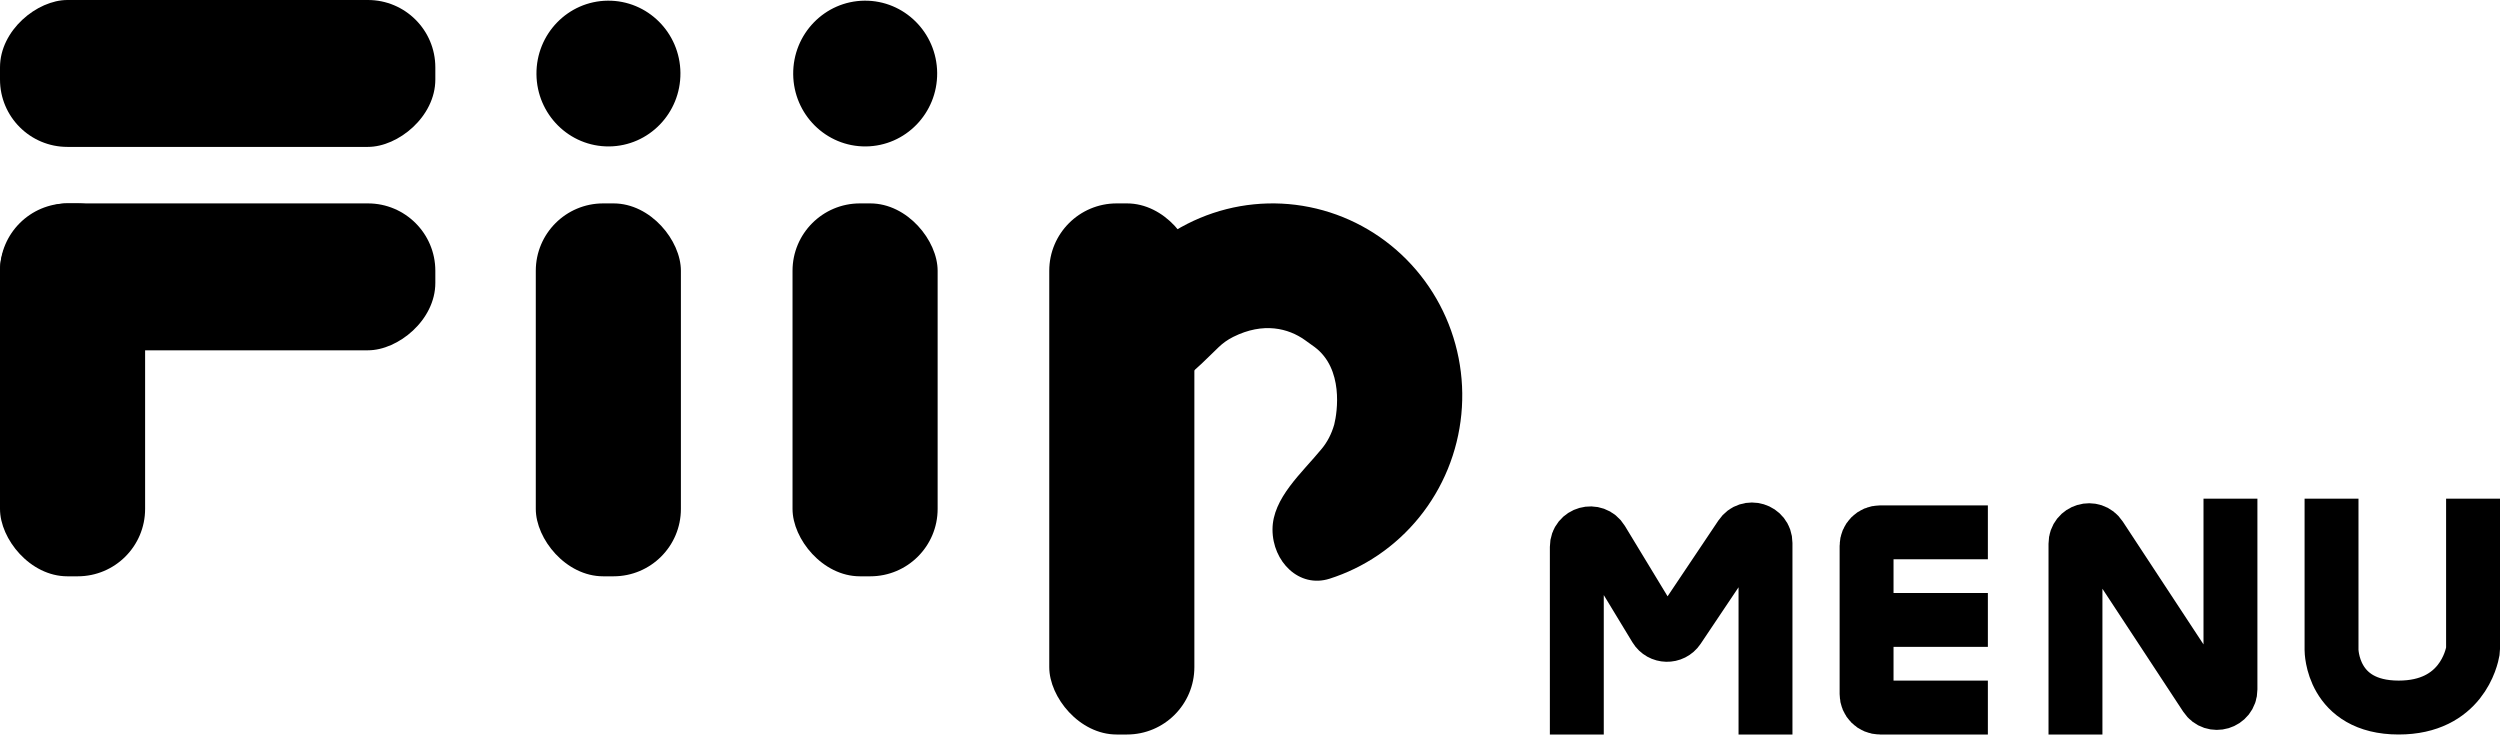 <svg width="371" height="109" viewBox="0 0 371 109" fill="none" xmlns="http://www.w3.org/2000/svg">
<rect y="30.185" width="21.534" height="55.339" rx="10" fill="#000"/>
<rect y="51.985" width="21.8" height="64.603" rx="10" transform="rotate(-90 0 51.985)" fill="#000"/>
<rect y="21.8" width="21.8" height="64.603" rx="10" transform="rotate(-90 0 21.8)" fill="#000"/>
<rect x="79.511" y="30.185" width="21.534" height="55.339" rx="10" fill="#000"/>
<rect x="117.611" y="30.185" width="21.534" height="55.339" rx="10" fill="#000"/>
<rect x="155.71" y="30.185" width="21.534" height="78.815" rx="10" fill="#000"/>
<ellipse rx="10.683" ry="10.815" transform="matrix(1 -0.009 0.009 1 90.293 10.915)" fill="#000"/>
<ellipse rx="10.683" ry="10.815" transform="matrix(1 -0.009 0.009 1 128.393 10.915)" fill="#000"/>
<path d="M169.429 58.692C164.597 58.692 160.552 54.688 161.996 50.077C162.793 47.531 163.944 45.099 165.425 42.854C168.52 38.166 172.918 34.512 178.063 32.355C183.209 30.197 188.871 29.632 194.333 30.732C199.796 31.832 204.814 34.547 208.752 38.534C212.69 42.521 215.372 47.601 216.459 53.131C217.545 58.661 216.988 64.393 214.856 69.602C212.725 74.811 209.116 79.263 204.485 82.396C202.259 83.901 199.845 85.07 197.319 85.877C192.787 87.326 188.84 83.342 188.84 78.584V78.584C188.84 73.906 193.22 70.183 196.178 66.56C196.936 65.632 197.581 64.466 198 63C198.474 61.105 199.396 54.722 195.098 51.505C194.611 51.14 194.109 50.789 193.612 50.438C191.219 48.748 187.517 47.741 183 50C182.164 50.418 181.454 50.939 180.851 51.517C177.56 54.673 173.988 58.692 169.429 58.692V58.692Z" fill="#000"/>
<path d="M234 109V81.154C234 79.13 236.661 78.387 237.71 80.117L245.674 93.247C246.432 94.497 248.232 94.538 249.046 93.324L258.339 79.461C259.439 77.82 262 78.599 262 80.575V109" stroke="#000" stroke-width="8"/>
<path d="M295 105H279C277.895 105 277 104.105 277 103V92M277 92V81C277 79.895 277.895 79 279 79H295M277 92H295" stroke="#000" stroke-width="8"/>
<path d="M308 109V80.685C308 78.7 310.581 77.927 311.671 79.587L327.329 103.413C328.419 105.073 331 104.3 331 102.315V74" stroke="#000" stroke-width="8"/>
<path d="M346 74V96.448C346 96.448 346 96.448 346 96.448C346 96.448 346 105 355.966 105C365.237 105 366.808 97.6 366.982 96.567C366.996 96.486 367 96.407 367 96.324V74" stroke="#000" stroke-width="8"/>
</svg>
